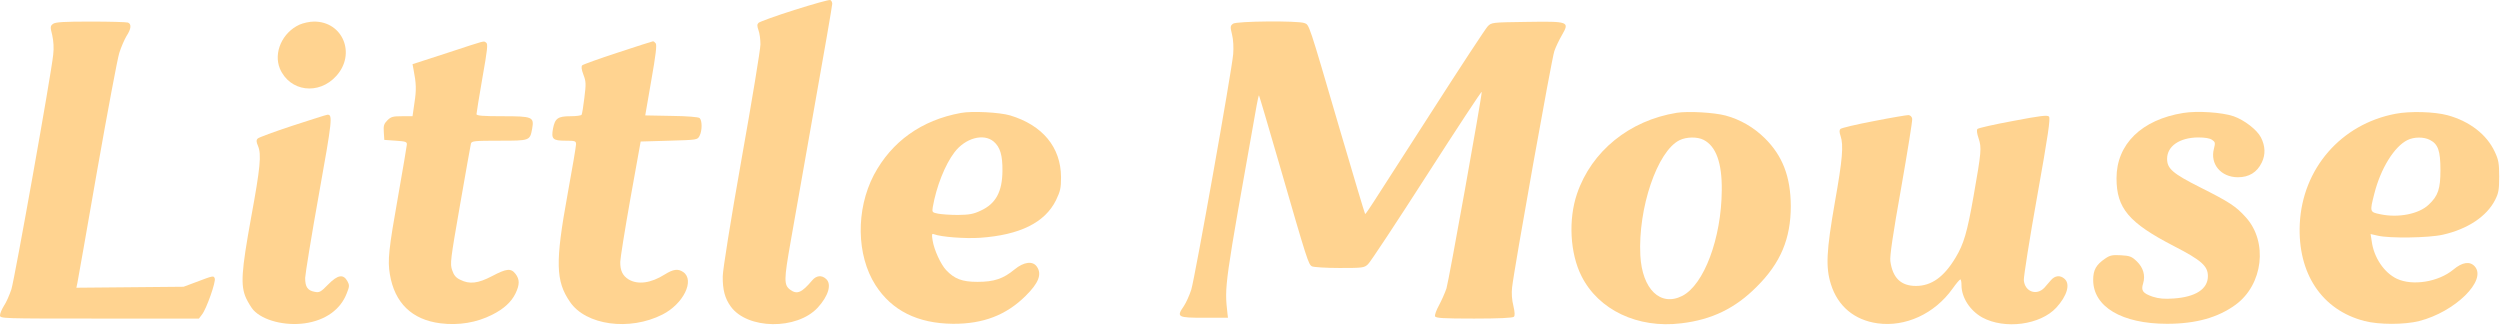 <svg width="766" height="100" viewBox="0 0 766 100" fill="none" xmlns="http://www.w3.org/2000/svg">
<path d="M243.4 3.061C237.7 4.861 232.75 6.661 232.4 7.011C231.95 7.461 231.95 7.961 232.4 9.261C232.75 10.161 233 12.111 233 13.611C233 15.061 230.4 30.911 227.2 48.811C223.85 67.711 221.45 82.761 221.45 84.661C221.4 88.811 222.1 91.411 223.9 93.911C229 100.961 244.15 101.161 250.55 94.261C253.85 90.661 254.9 87.061 253.1 85.461C251.75 84.211 250.1 84.411 248.85 85.911C245.65 89.711 244.2 90.311 242.1 88.761C240.15 87.311 240.2 85.711 242.25 74.061C243.25 68.461 246.5 49.961 249.5 32.961C252.55 15.961 255 1.661 255 1.161C255 0.661 254.7 0.111 254.4 0.011C254.05 -0.139 249.1 1.261 243.4 3.061Z" fill="#FFD390"/>
<path d="M16.25 7.311C15.4 7.961 15.35 8.211 16 10.761C16.4 12.561 16.55 14.711 16.3 16.761C15.7 22.761 4.5 85.361 3.5 88.611C2.9 90.411 1.9 92.711 1.2 93.711C0.55 94.761 0 96.061 0 96.611C0 97.611 0.25 97.611 30.45 97.611H60.95L61.9 96.361C63.25 94.661 66.2 86.311 65.8 85.311C65.45 84.411 65.4 84.411 60 86.461L56.25 87.861L39.85 88.011L23.4 88.161L23.7 86.761C23.85 86.011 26.6 70.511 29.75 52.361C32.95 34.211 36 17.911 36.55 16.211C37.1 14.461 38.1 12.161 38.75 11.061C40.2 8.861 40.35 7.361 39.2 6.911C38.75 6.761 33.65 6.611 27.8 6.611C19.6 6.611 17 6.761 16.25 7.311Z" fill="#FFD390"/>
<path d="M91.75 7.561C86.5 9.961 83.75 16.111 85.75 21.011C88.75 28.061 97.65 29.261 103.05 23.261C109.15 16.511 105.05 6.561 96.2 6.611C94.85 6.611 92.85 7.061 91.75 7.561Z" fill="#FFD390"/>
<path d="M377.8 7.261C376.95 7.911 376.9 8.161 377.5 10.611C377.9 12.161 378 14.611 377.85 16.561C377.45 21.561 366.1 85.261 365 88.761C364.45 90.461 363.45 92.711 362.75 93.761C360.4 97.161 360.75 97.361 369 97.361H376.25L376.1 96.111C375.15 87.461 375.05 88.361 385.05 32.211C385.35 30.461 385.7 29.111 385.75 29.211C385.85 29.311 388.65 38.811 392 50.361C400.6 80.111 400.9 81.011 402 81.611C402.5 81.861 406.3 82.111 410.45 82.111C417.55 82.111 418 82.061 419.15 80.961C419.85 80.361 427.95 68.061 437.2 53.661C446.45 39.261 454 27.761 454 28.161C454 29.911 443.9 86.111 443.2 88.361C442.75 89.711 441.7 92.061 440.9 93.561C440.1 95.011 439.55 96.511 439.7 96.911C439.9 97.461 442.1 97.611 451.65 97.611C459.15 97.611 463.5 97.411 463.85 97.061C464.2 96.711 464.15 95.711 463.7 93.711C463.25 92.011 463.1 89.761 463.3 88.111C463.85 82.811 475.45 17.811 476.25 15.661C476.65 14.461 477.7 12.261 478.6 10.711C480.95 6.611 480.75 6.511 467.65 6.711C457.05 6.861 457 6.861 455.8 8.111C455.15 8.811 447.55 20.361 438.9 33.861C418.1 66.261 418.45 65.711 418.25 65.511C418.15 65.411 414.65 53.761 410.5 39.611C400.8 6.461 401.2 7.661 399.65 7.061C397.65 6.311 378.85 6.461 377.8 7.261Z" fill="#FFD390"/>
<path d="M137.05 16.211L126.4 19.661L126.7 21.261C127.55 25.611 127.6 27.561 127 31.411L126.4 35.611H123.2C120.4 35.611 119.8 35.761 118.7 36.861C117.65 37.911 117.45 38.511 117.6 40.511L117.75 42.861L121.25 43.111C124.35 43.311 124.75 43.461 124.65 44.361C124.6 44.911 123.45 51.811 122.05 59.711C119.05 76.561 118.75 79.761 119.45 84.011C120.9 92.811 126.2 97.961 134.95 99.061C140.55 99.761 146.05 98.861 150.85 96.411C154.35 94.661 156.7 92.511 157.95 89.911C159.25 87.211 159.25 85.611 157.95 83.911C156.55 82.111 155.2 82.261 150.75 84.611C146.45 86.861 143.85 87.161 141 85.711C139.7 85.111 139.05 84.311 138.55 82.811C137.85 80.811 138 79.761 140.95 62.811C142.65 52.911 144.2 44.461 144.3 43.961C144.55 43.211 145.4 43.111 152.95 43.111C162.4 43.111 162.35 43.111 163.05 39.461C163.7 35.811 163.2 35.611 153.9 35.611C147.9 35.611 146 35.461 146 34.961C146 34.661 146.8 29.661 147.8 23.911C149.35 15.211 149.55 13.411 148.95 13.061C148.05 12.511 149.4 12.161 137.05 16.211Z" fill="#FFD390"/>
<path d="M189.3 16.111C183.6 17.961 178.65 19.761 178.4 20.011C178.05 20.361 178.15 21.261 178.75 22.861C179.55 24.911 179.6 25.661 179.05 29.961C178.75 32.611 178.35 34.961 178.2 35.161C178.05 35.411 176.55 35.611 174.8 35.611C170.95 35.611 170.05 36.261 169.45 39.361C168.85 42.611 169.35 43.111 173.3 43.111C176.25 43.111 176.5 43.211 176.5 44.211C176.5 44.761 175.35 51.711 173.9 59.561C170.1 80.411 170.25 86.111 174.65 92.511C179.5 99.661 192.9 101.511 203 96.361C209.4 93.111 212.95 85.861 209.35 83.361C207.75 82.261 206.3 82.461 203.65 84.111C199.45 86.761 195.45 87.311 192.6 85.611C190.75 84.461 190 82.861 190.05 80.211C190.05 79.211 191.45 70.461 193.15 60.861L196.3 43.361L205 43.111C213.7 42.861 213.7 42.861 214.35 41.611C215.2 39.961 215.15 36.861 214.35 36.161C213.95 35.861 210.55 35.561 205.7 35.511L197.7 35.361L199.55 24.661C200.95 16.761 201.3 13.761 200.9 13.261C200.6 12.911 200.25 12.611 200.05 12.661C199.9 12.661 195.05 14.211 189.3 16.111Z" fill="#FFD390"/>
<path d="M294.4 34.611C282.35 36.811 273.2 43.361 267.75 53.611C262.2 64.261 262.4 78.211 268.25 87.361C273.25 95.161 281.15 99.111 292 99.211C301.25 99.261 308.3 96.561 314.25 90.661C318.25 86.711 319.3 84.011 317.7 81.711C316.45 79.861 313.7 80.211 310.85 82.561C307.4 85.411 304.6 86.361 299.5 86.361C294.8 86.361 292.45 85.461 289.9 82.761C288.25 81.011 286.2 76.561 285.75 73.661C285.45 71.811 285.5 71.511 286.15 71.761C288.35 72.611 295.7 73.161 300.25 72.861C312.5 72.011 320.15 68.211 323.55 61.361C324.9 58.561 325.1 57.611 325.1 54.261C325.05 45.111 319.45 38.361 309.5 35.361C306.3 34.411 297.75 33.961 294.4 34.611ZM304.45 43.361C306.45 45.061 307.2 47.561 307.15 52.361C307.1 58.761 305.1 62.411 300.55 64.511C298.25 65.611 297 65.811 293.5 65.861C291.15 65.861 288.4 65.661 287.4 65.461C285.65 65.111 285.55 65.011 285.8 63.461C286.9 57.161 289.55 50.461 292.45 46.661C295.75 42.311 301.35 40.761 304.45 43.361Z" fill="#FFD390"/>
<path d="M513.75 34.561C499.25 36.911 487.65 46.311 483.2 59.361C480.5 67.261 481.05 77.611 484.55 84.561C489.75 94.961 501.8 100.711 515.15 99.061C524.5 97.961 531.7 94.461 538.25 87.861C545.6 80.561 548.7 73.111 548.7 63.111C548.65 54.161 546.2 47.761 540.75 42.361C537.35 39.011 533.2 36.611 528.75 35.411C525.2 34.461 517.25 34.011 513.75 34.561ZM522 42.861C525.8 44.811 527.65 49.911 527.55 58.311C527.45 73.011 522.1 87.261 515.45 90.661C508.75 94.061 503.15 88.611 502.6 78.261C501.85 63.811 507.8 46.311 514.6 42.961C516.7 41.911 520.1 41.861 522 42.861Z" fill="#FFD390"/>
<path d="M668.95 34.611C656.2 36.661 648.5 44.161 648.5 54.611C648.5 63.811 652.25 68.261 666.1 75.411C674.55 79.761 676.5 81.511 676.5 84.611C676.5 88.561 672.75 91.011 665.95 91.461C663.15 91.661 661.5 91.511 659.6 90.911C656.55 89.861 655.95 89.061 656.65 86.861C657.4 84.411 656.7 82.011 654.75 80.111C653.2 78.611 652.6 78.361 649.85 78.211C647.25 78.061 646.5 78.211 645.05 79.211C642.25 81.111 641.35 82.711 641.35 85.761C641.35 94.011 650.15 99.211 664 99.211C672.8 99.211 679.6 97.311 685 93.361C693.4 87.211 694.95 74.161 688.15 66.611C685.1 63.211 683.1 61.911 674.15 57.411C665.7 53.161 664 51.661 664 48.661C664 44.761 667.85 42.161 673.5 42.111C675.6 42.111 677.15 42.361 677.8 42.861C678.75 43.511 678.8 43.761 678.35 45.561C677.1 50.261 680.5 54.311 685.7 54.311C689.1 54.311 691.55 52.811 693 49.811C694.2 47.361 694.1 44.761 692.75 42.111C691.55 39.761 687.65 36.761 684.35 35.611C680.8 34.411 673.3 33.911 668.95 34.611Z" fill="#FFD390"/>
<path d="M734 34.861C717.3 38.011 705.45 51.661 704.65 68.611C703.95 83.761 711.4 95.011 724.5 98.361C728.9 99.511 736.75 99.511 741.25 98.361C752.25 95.561 762.1 85.861 758.25 81.611C756.75 79.961 754.45 80.311 751.7 82.611C747.1 86.411 739.2 87.661 734.4 85.411C730.5 83.561 727.35 78.911 726.7 73.961L726.35 71.711L728.55 72.211C732 73.061 744.15 72.911 748.5 71.911C756.05 70.211 761.95 66.311 764.5 61.261C765.55 59.211 765.75 58.161 765.75 54.111C765.75 50.011 765.55 48.961 764.4 46.511C761.95 41.211 756.7 37.161 749.95 35.311C745.9 34.211 738.4 34.011 734 34.861ZM744.5 42.861C747.05 44.161 747.75 46.211 747.75 52.111C747.75 57.861 747.05 60.011 744.15 62.711C741.2 65.561 734.9 66.811 729.4 65.661C726.05 64.961 726.05 65.011 727.5 59.311C729.45 51.611 733.6 44.911 737.65 42.911C739.7 41.911 742.65 41.911 744.5 42.861Z" fill="#FFD390"/>
<path d="M89.65 38.511C84.05 40.361 79.25 42.111 78.95 42.461C78.5 42.911 78.5 43.461 79.05 44.711C80.15 47.311 79.75 51.361 76.95 66.611C73.95 83.161 73.65 87.461 75.4 91.361C76.05 92.711 77.05 94.361 77.65 95.011C80.6 98.211 87.3 99.911 93.4 99.061C99.7 98.161 104.35 94.861 106.25 89.861C107.1 87.761 107.1 87.361 106.45 86.161C105.2 83.911 103.5 84.161 100.55 87.161C98.25 89.511 97.85 89.711 96.4 89.411C94.25 89.011 93.5 87.911 93.5 85.161C93.55 83.911 95.4 72.411 97.7 59.611C101.8 36.761 102 35.011 100.3 35.161C100 35.161 95.2 36.711 89.65 38.511Z" fill="#FFD390"/>
<path d="M574.1 37.111C568.8 38.111 564.2 39.211 563.9 39.511C563.55 39.861 563.55 40.511 563.95 41.661C564.9 44.461 564.55 48.811 562.2 62.011C559.6 76.911 559.35 81.911 561 87.111C563.1 93.811 568.15 98.061 575.25 99.061C583.8 100.261 592.75 96.161 598.25 88.461C599.35 86.911 600.4 85.661 600.65 85.611C600.85 85.611 601 86.411 601 87.361C601 91.161 603.6 95.161 607.35 97.261C614.25 101.011 625.15 99.561 630.05 94.261C633.35 90.661 634.4 87.061 632.6 85.461C631.25 84.211 629.6 84.411 628.35 85.911C627.75 86.611 626.85 87.661 626.4 88.161C624 90.711 620.35 89.361 620.1 85.811C620.05 84.761 621.85 73.161 624.2 60.111C627.55 41.361 628.3 36.211 627.8 35.711C627.3 35.211 625.2 35.461 616.8 37.061C611.1 38.111 606.2 39.211 605.9 39.511C605.6 39.811 605.7 40.811 606.25 42.411C607.2 45.261 607.1 46.461 604.7 60.111C602.75 71.211 601.7 74.761 599.2 78.911C595.65 84.861 591.8 87.611 587.05 87.611C582.45 87.611 579.9 85.161 579.2 80.011C579 78.511 579.95 71.961 582.5 57.661C584.45 46.561 586 36.961 585.9 36.411C585.8 35.761 585.35 35.311 584.75 35.261C584.2 35.261 579.4 36.061 574.1 37.111Z" fill="#FFD390"/>
</svg>
